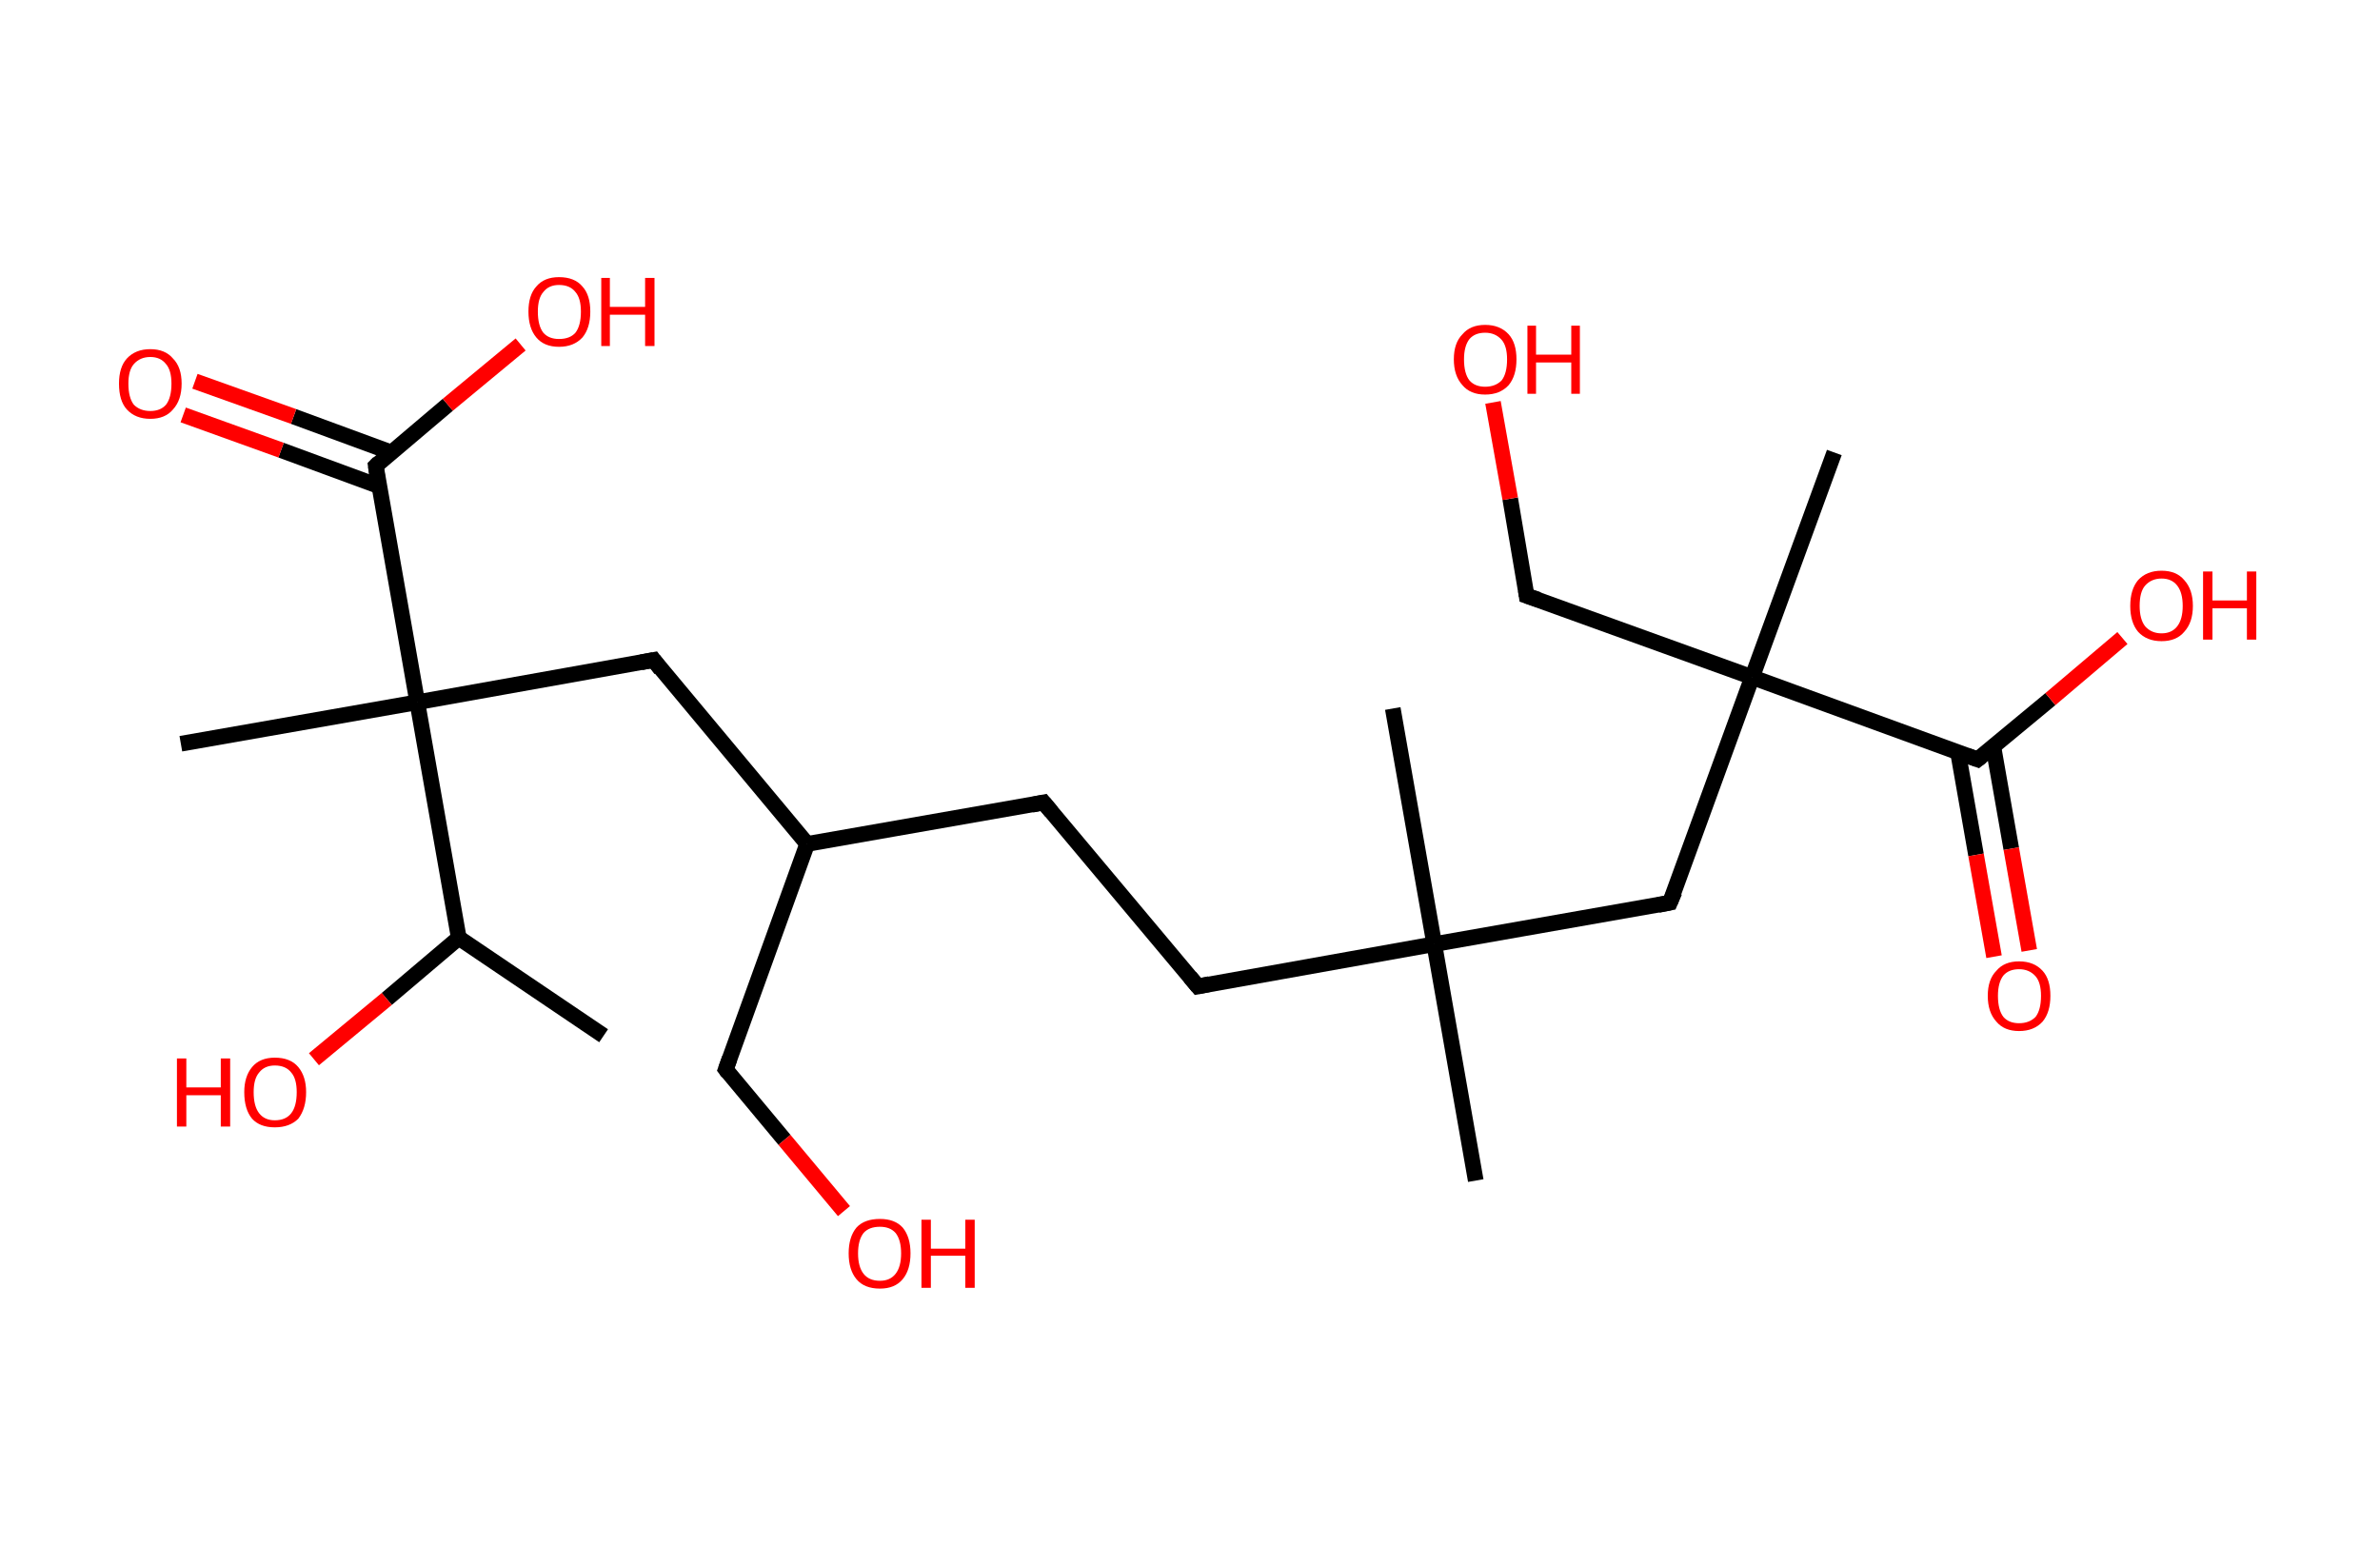 <?xml version='1.0' encoding='ASCII' standalone='yes'?>
<svg xmlns="http://www.w3.org/2000/svg" xmlns:rdkit="http://www.rdkit.org/xml" xmlns:xlink="http://www.w3.org/1999/xlink" version="1.1" baseProfile="full" xml:space="preserve" width="304px" height="200px" viewBox="0 0 304 200">
<!-- END OF HEADER -->
<rect style="opacity:1.0;fill:#FFFFFF;stroke:none" width="304.0" height="200.0" x="0.0" y="0.0"> </rect>
<path class="bond-0 atom-0 atom-1" d="M 77.1,132.3 L 58.6,119.8" style="fill:none;fill-rule:evenodd;stroke:#000000;stroke-width:2.0px;stroke-linecap:butt;stroke-linejoin:miter;stroke-opacity:1"/>
<path class="bond-1 atom-1 atom-2" d="M 58.6,119.8 L 49.4,127.6" style="fill:none;fill-rule:evenodd;stroke:#000000;stroke-width:2.0px;stroke-linecap:butt;stroke-linejoin:miter;stroke-opacity:1"/>
<path class="bond-1 atom-1 atom-2" d="M 49.4,127.6 L 40.1,135.3" style="fill:none;fill-rule:evenodd;stroke:#FF0000;stroke-width:2.0px;stroke-linecap:butt;stroke-linejoin:miter;stroke-opacity:1"/>
<path class="bond-2 atom-1 atom-3" d="M 58.6,119.8 L 53.3,89.7" style="fill:none;fill-rule:evenodd;stroke:#000000;stroke-width:2.0px;stroke-linecap:butt;stroke-linejoin:miter;stroke-opacity:1"/>
<path class="bond-3 atom-3 atom-4" d="M 53.3,89.7 L 23.1,95.0" style="fill:none;fill-rule:evenodd;stroke:#000000;stroke-width:2.0px;stroke-linecap:butt;stroke-linejoin:miter;stroke-opacity:1"/>
<path class="bond-4 atom-3 atom-5" d="M 53.3,89.7 L 83.5,84.3" style="fill:none;fill-rule:evenodd;stroke:#000000;stroke-width:2.0px;stroke-linecap:butt;stroke-linejoin:miter;stroke-opacity:1"/>
<path class="bond-5 atom-5 atom-6" d="M 83.5,84.3 L 103.1,107.8" style="fill:none;fill-rule:evenodd;stroke:#000000;stroke-width:2.0px;stroke-linecap:butt;stroke-linejoin:miter;stroke-opacity:1"/>
<path class="bond-6 atom-6 atom-7" d="M 103.1,107.8 L 92.7,136.6" style="fill:none;fill-rule:evenodd;stroke:#000000;stroke-width:2.0px;stroke-linecap:butt;stroke-linejoin:miter;stroke-opacity:1"/>
<path class="bond-7 atom-7 atom-8" d="M 92.7,136.6 L 100.2,145.6" style="fill:none;fill-rule:evenodd;stroke:#000000;stroke-width:2.0px;stroke-linecap:butt;stroke-linejoin:miter;stroke-opacity:1"/>
<path class="bond-7 atom-7 atom-8" d="M 100.2,145.6 L 107.8,154.7" style="fill:none;fill-rule:evenodd;stroke:#FF0000;stroke-width:2.0px;stroke-linecap:butt;stroke-linejoin:miter;stroke-opacity:1"/>
<path class="bond-8 atom-6 atom-9" d="M 103.1,107.8 L 133.3,102.5" style="fill:none;fill-rule:evenodd;stroke:#000000;stroke-width:2.0px;stroke-linecap:butt;stroke-linejoin:miter;stroke-opacity:1"/>
<path class="bond-9 atom-9 atom-10" d="M 133.3,102.5 L 153.0,126.0" style="fill:none;fill-rule:evenodd;stroke:#000000;stroke-width:2.0px;stroke-linecap:butt;stroke-linejoin:miter;stroke-opacity:1"/>
<path class="bond-10 atom-10 atom-11" d="M 153.0,126.0 L 183.2,120.6" style="fill:none;fill-rule:evenodd;stroke:#000000;stroke-width:2.0px;stroke-linecap:butt;stroke-linejoin:miter;stroke-opacity:1"/>
<path class="bond-11 atom-11 atom-12" d="M 183.2,120.6 L 177.9,90.5" style="fill:none;fill-rule:evenodd;stroke:#000000;stroke-width:2.0px;stroke-linecap:butt;stroke-linejoin:miter;stroke-opacity:1"/>
<path class="bond-12 atom-11 atom-13" d="M 183.2,120.6 L 188.5,150.8" style="fill:none;fill-rule:evenodd;stroke:#000000;stroke-width:2.0px;stroke-linecap:butt;stroke-linejoin:miter;stroke-opacity:1"/>
<path class="bond-13 atom-11 atom-14" d="M 183.2,120.6 L 213.3,115.3" style="fill:none;fill-rule:evenodd;stroke:#000000;stroke-width:2.0px;stroke-linecap:butt;stroke-linejoin:miter;stroke-opacity:1"/>
<path class="bond-14 atom-14 atom-15" d="M 213.3,115.3 L 223.8,86.5" style="fill:none;fill-rule:evenodd;stroke:#000000;stroke-width:2.0px;stroke-linecap:butt;stroke-linejoin:miter;stroke-opacity:1"/>
<path class="bond-15 atom-15 atom-16" d="M 223.8,86.5 L 234.3,57.8" style="fill:none;fill-rule:evenodd;stroke:#000000;stroke-width:2.0px;stroke-linecap:butt;stroke-linejoin:miter;stroke-opacity:1"/>
<path class="bond-16 atom-15 atom-17" d="M 223.8,86.5 L 195.0,76.1" style="fill:none;fill-rule:evenodd;stroke:#000000;stroke-width:2.0px;stroke-linecap:butt;stroke-linejoin:miter;stroke-opacity:1"/>
<path class="bond-17 atom-17 atom-18" d="M 195.0,76.1 L 192.9,63.7" style="fill:none;fill-rule:evenodd;stroke:#000000;stroke-width:2.0px;stroke-linecap:butt;stroke-linejoin:miter;stroke-opacity:1"/>
<path class="bond-17 atom-17 atom-18" d="M 192.9,63.7 L 190.7,51.4" style="fill:none;fill-rule:evenodd;stroke:#FF0000;stroke-width:2.0px;stroke-linecap:butt;stroke-linejoin:miter;stroke-opacity:1"/>
<path class="bond-18 atom-15 atom-19" d="M 223.8,86.5 L 252.6,97.0" style="fill:none;fill-rule:evenodd;stroke:#000000;stroke-width:2.0px;stroke-linecap:butt;stroke-linejoin:miter;stroke-opacity:1"/>
<path class="bond-19 atom-19 atom-20" d="M 250.1,96.1 L 252.4,109.2" style="fill:none;fill-rule:evenodd;stroke:#000000;stroke-width:2.0px;stroke-linecap:butt;stroke-linejoin:miter;stroke-opacity:1"/>
<path class="bond-19 atom-19 atom-20" d="M 252.4,109.2 L 254.7,122.2" style="fill:none;fill-rule:evenodd;stroke:#FF0000;stroke-width:2.0px;stroke-linecap:butt;stroke-linejoin:miter;stroke-opacity:1"/>
<path class="bond-19 atom-19 atom-20" d="M 254.6,95.3 L 256.9,108.4" style="fill:none;fill-rule:evenodd;stroke:#000000;stroke-width:2.0px;stroke-linecap:butt;stroke-linejoin:miter;stroke-opacity:1"/>
<path class="bond-19 atom-19 atom-20" d="M 256.9,108.4 L 259.2,121.4" style="fill:none;fill-rule:evenodd;stroke:#FF0000;stroke-width:2.0px;stroke-linecap:butt;stroke-linejoin:miter;stroke-opacity:1"/>
<path class="bond-20 atom-19 atom-21" d="M 252.6,97.0 L 261.9,89.3" style="fill:none;fill-rule:evenodd;stroke:#000000;stroke-width:2.0px;stroke-linecap:butt;stroke-linejoin:miter;stroke-opacity:1"/>
<path class="bond-20 atom-19 atom-21" d="M 261.9,89.3 L 271.1,81.5" style="fill:none;fill-rule:evenodd;stroke:#FF0000;stroke-width:2.0px;stroke-linecap:butt;stroke-linejoin:miter;stroke-opacity:1"/>
<path class="bond-21 atom-3 atom-22" d="M 53.3,89.7 L 48.0,59.5" style="fill:none;fill-rule:evenodd;stroke:#000000;stroke-width:2.0px;stroke-linecap:butt;stroke-linejoin:miter;stroke-opacity:1"/>
<path class="bond-22 atom-22 atom-23" d="M 50.0,57.8 L 37.5,53.2" style="fill:none;fill-rule:evenodd;stroke:#000000;stroke-width:2.0px;stroke-linecap:butt;stroke-linejoin:miter;stroke-opacity:1"/>
<path class="bond-22 atom-22 atom-23" d="M 37.5,53.2 L 24.9,48.7" style="fill:none;fill-rule:evenodd;stroke:#FF0000;stroke-width:2.0px;stroke-linecap:butt;stroke-linejoin:miter;stroke-opacity:1"/>
<path class="bond-22 atom-22 atom-23" d="M 48.4,62.1 L 35.9,57.5" style="fill:none;fill-rule:evenodd;stroke:#000000;stroke-width:2.0px;stroke-linecap:butt;stroke-linejoin:miter;stroke-opacity:1"/>
<path class="bond-22 atom-22 atom-23" d="M 35.9,57.5 L 23.4,53.0" style="fill:none;fill-rule:evenodd;stroke:#FF0000;stroke-width:2.0px;stroke-linecap:butt;stroke-linejoin:miter;stroke-opacity:1"/>
<path class="bond-23 atom-22 atom-24" d="M 48.0,59.5 L 57.2,51.7" style="fill:none;fill-rule:evenodd;stroke:#000000;stroke-width:2.0px;stroke-linecap:butt;stroke-linejoin:miter;stroke-opacity:1"/>
<path class="bond-23 atom-22 atom-24" d="M 57.2,51.7 L 66.5,44.0" style="fill:none;fill-rule:evenodd;stroke:#FF0000;stroke-width:2.0px;stroke-linecap:butt;stroke-linejoin:miter;stroke-opacity:1"/>
<path d="M 81.9,84.6 L 83.5,84.3 L 84.4,85.5" style="fill:none;stroke:#000000;stroke-width:2.0px;stroke-linecap:butt;stroke-linejoin:miter;stroke-opacity:1;"/>
<path d="M 93.2,135.2 L 92.7,136.6 L 93.0,137.0" style="fill:none;stroke:#000000;stroke-width:2.0px;stroke-linecap:butt;stroke-linejoin:miter;stroke-opacity:1;"/>
<path d="M 131.8,102.8 L 133.3,102.5 L 134.3,103.7" style="fill:none;stroke:#000000;stroke-width:2.0px;stroke-linecap:butt;stroke-linejoin:miter;stroke-opacity:1;"/>
<path d="M 152.0,124.8 L 153.0,126.0 L 154.5,125.7" style="fill:none;stroke:#000000;stroke-width:2.0px;stroke-linecap:butt;stroke-linejoin:miter;stroke-opacity:1;"/>
<path d="M 211.8,115.6 L 213.3,115.3 L 213.9,113.9" style="fill:none;stroke:#000000;stroke-width:2.0px;stroke-linecap:butt;stroke-linejoin:miter;stroke-opacity:1;"/>
<path d="M 196.5,76.6 L 195.0,76.1 L 194.9,75.4" style="fill:none;stroke:#000000;stroke-width:2.0px;stroke-linecap:butt;stroke-linejoin:miter;stroke-opacity:1;"/>
<path d="M 251.2,96.5 L 252.6,97.0 L 253.1,96.6" style="fill:none;stroke:#000000;stroke-width:2.0px;stroke-linecap:butt;stroke-linejoin:miter;stroke-opacity:1;"/>
<path d="M 48.2,61.0 L 48.0,59.5 L 48.4,59.1" style="fill:none;stroke:#000000;stroke-width:2.0px;stroke-linecap:butt;stroke-linejoin:miter;stroke-opacity:1;"/>
<path class="atom-2" d="M 22.6 135.2 L 23.8 135.2 L 23.8 138.9 L 28.2 138.9 L 28.2 135.2 L 29.4 135.2 L 29.4 143.9 L 28.2 143.9 L 28.2 139.9 L 23.8 139.9 L 23.8 143.9 L 22.6 143.9 L 22.6 135.2 " fill="#FF0000"/>
<path class="atom-2" d="M 31.2 139.5 Q 31.2 137.5, 32.2 136.3 Q 33.2 135.1, 35.1 135.1 Q 37.1 135.1, 38.1 136.3 Q 39.1 137.5, 39.1 139.5 Q 39.1 141.6, 38.1 142.9 Q 37.0 144.0, 35.1 144.0 Q 33.2 144.0, 32.2 142.9 Q 31.2 141.7, 31.2 139.5 M 35.1 143.1 Q 36.5 143.1, 37.2 142.2 Q 37.9 141.3, 37.9 139.5 Q 37.9 137.8, 37.2 137.0 Q 36.5 136.1, 35.1 136.1 Q 33.8 136.1, 33.1 137.0 Q 32.4 137.8, 32.4 139.5 Q 32.4 141.3, 33.1 142.2 Q 33.8 143.1, 35.1 143.1 " fill="#FF0000"/>
<path class="atom-8" d="M 108.4 160.1 Q 108.4 158.0, 109.4 156.8 Q 110.4 155.7, 112.4 155.7 Q 114.3 155.7, 115.3 156.8 Q 116.3 158.0, 116.3 160.1 Q 116.3 162.2, 115.3 163.4 Q 114.3 164.6, 112.4 164.6 Q 110.4 164.6, 109.4 163.4 Q 108.4 162.2, 108.4 160.1 M 112.4 163.6 Q 113.7 163.6, 114.4 162.7 Q 115.1 161.8, 115.1 160.1 Q 115.1 158.4, 114.4 157.5 Q 113.7 156.7, 112.4 156.7 Q 111.0 156.7, 110.3 157.5 Q 109.6 158.4, 109.6 160.1 Q 109.6 161.8, 110.3 162.7 Q 111.0 163.6, 112.4 163.6 " fill="#FF0000"/>
<path class="atom-8" d="M 117.7 155.8 L 118.9 155.8 L 118.9 159.5 L 123.3 159.5 L 123.3 155.8 L 124.5 155.8 L 124.5 164.5 L 123.3 164.5 L 123.3 160.4 L 118.9 160.4 L 118.9 164.5 L 117.7 164.5 L 117.7 155.8 " fill="#FF0000"/>
<path class="atom-18" d="M 185.7 45.9 Q 185.7 43.8, 186.8 42.7 Q 187.8 41.5, 189.7 41.5 Q 191.6 41.5, 192.7 42.7 Q 193.7 43.8, 193.7 45.9 Q 193.7 48.0, 192.7 49.2 Q 191.6 50.4, 189.7 50.4 Q 187.8 50.4, 186.8 49.2 Q 185.7 48.0, 185.7 45.9 M 189.7 49.4 Q 191.0 49.4, 191.8 48.6 Q 192.5 47.7, 192.5 45.9 Q 192.5 44.2, 191.8 43.4 Q 191.0 42.5, 189.7 42.5 Q 188.4 42.5, 187.7 43.3 Q 187.0 44.2, 187.0 45.9 Q 187.0 47.7, 187.7 48.6 Q 188.4 49.4, 189.7 49.4 " fill="#FF0000"/>
<path class="atom-18" d="M 195.1 41.6 L 196.2 41.6 L 196.2 45.3 L 200.7 45.3 L 200.7 41.6 L 201.8 41.6 L 201.8 50.3 L 200.7 50.3 L 200.7 46.3 L 196.2 46.3 L 196.2 50.3 L 195.1 50.3 L 195.1 41.6 " fill="#FF0000"/>
<path class="atom-20" d="M 253.9 127.2 Q 253.9 125.1, 255.0 124.0 Q 256.0 122.8, 257.9 122.8 Q 259.8 122.8, 260.9 124.0 Q 261.9 125.1, 261.9 127.2 Q 261.9 129.3, 260.9 130.5 Q 259.8 131.7, 257.9 131.7 Q 256.0 131.7, 255.0 130.5 Q 253.9 129.3, 253.9 127.2 M 257.9 130.7 Q 259.2 130.7, 260.0 129.9 Q 260.7 129.0, 260.7 127.2 Q 260.7 125.5, 260.0 124.7 Q 259.2 123.8, 257.9 123.8 Q 256.6 123.8, 255.9 124.6 Q 255.2 125.5, 255.2 127.2 Q 255.2 129.0, 255.9 129.9 Q 256.6 130.7, 257.9 130.7 " fill="#FF0000"/>
<path class="atom-21" d="M 272.1 77.4 Q 272.1 75.3, 273.1 74.1 Q 274.2 72.9, 276.1 72.9 Q 278.0 72.9, 279.0 74.1 Q 280.1 75.3, 280.1 77.4 Q 280.1 79.5, 279.0 80.7 Q 278.0 81.9, 276.1 81.9 Q 274.2 81.9, 273.1 80.7 Q 272.1 79.5, 272.1 77.4 M 276.1 80.9 Q 277.4 80.9, 278.1 80.0 Q 278.8 79.1, 278.8 77.4 Q 278.8 75.7, 278.1 74.8 Q 277.4 73.9, 276.1 73.9 Q 274.8 73.9, 274.0 74.8 Q 273.3 75.6, 273.3 77.4 Q 273.3 79.1, 274.0 80.0 Q 274.8 80.9, 276.1 80.9 " fill="#FF0000"/>
<path class="atom-21" d="M 281.4 73.0 L 282.6 73.0 L 282.6 76.7 L 287.0 76.7 L 287.0 73.0 L 288.2 73.0 L 288.2 81.7 L 287.0 81.7 L 287.0 77.7 L 282.6 77.7 L 282.6 81.7 L 281.4 81.7 L 281.4 73.0 " fill="#FF0000"/>
<path class="atom-23" d="M 15.2 49.0 Q 15.2 46.9, 16.2 45.8 Q 17.3 44.6, 19.2 44.6 Q 21.1 44.6, 22.1 45.8 Q 23.2 46.9, 23.2 49.0 Q 23.2 51.1, 22.1 52.3 Q 21.1 53.5, 19.2 53.5 Q 17.3 53.5, 16.2 52.3 Q 15.2 51.2, 15.2 49.0 M 19.2 52.5 Q 20.5 52.5, 21.2 51.7 Q 21.9 50.8, 21.9 49.0 Q 21.9 47.3, 21.2 46.5 Q 20.5 45.6, 19.2 45.6 Q 17.9 45.6, 17.1 46.5 Q 16.4 47.3, 16.4 49.0 Q 16.4 50.8, 17.1 51.7 Q 17.9 52.5, 19.2 52.5 " fill="#FF0000"/>
<path class="atom-24" d="M 67.5 39.8 Q 67.5 37.7, 68.5 36.6 Q 69.5 35.4, 71.4 35.4 Q 73.4 35.4, 74.4 36.6 Q 75.4 37.7, 75.4 39.8 Q 75.4 41.9, 74.4 43.1 Q 73.3 44.3, 71.4 44.3 Q 69.5 44.3, 68.5 43.1 Q 67.5 41.9, 67.5 39.8 M 71.4 43.3 Q 72.8 43.3, 73.5 42.5 Q 74.2 41.6, 74.2 39.8 Q 74.2 38.1, 73.5 37.3 Q 72.8 36.4, 71.4 36.4 Q 70.1 36.4, 69.4 37.3 Q 68.7 38.1, 68.7 39.8 Q 68.7 41.6, 69.4 42.5 Q 70.1 43.3, 71.4 43.3 " fill="#FF0000"/>
<path class="atom-24" d="M 76.8 35.5 L 77.9 35.5 L 77.9 39.2 L 82.4 39.2 L 82.4 35.5 L 83.6 35.5 L 83.6 44.2 L 82.4 44.2 L 82.4 40.2 L 77.9 40.2 L 77.9 44.2 L 76.8 44.2 L 76.8 35.5 " fill="#FF0000"/>
</svg>
